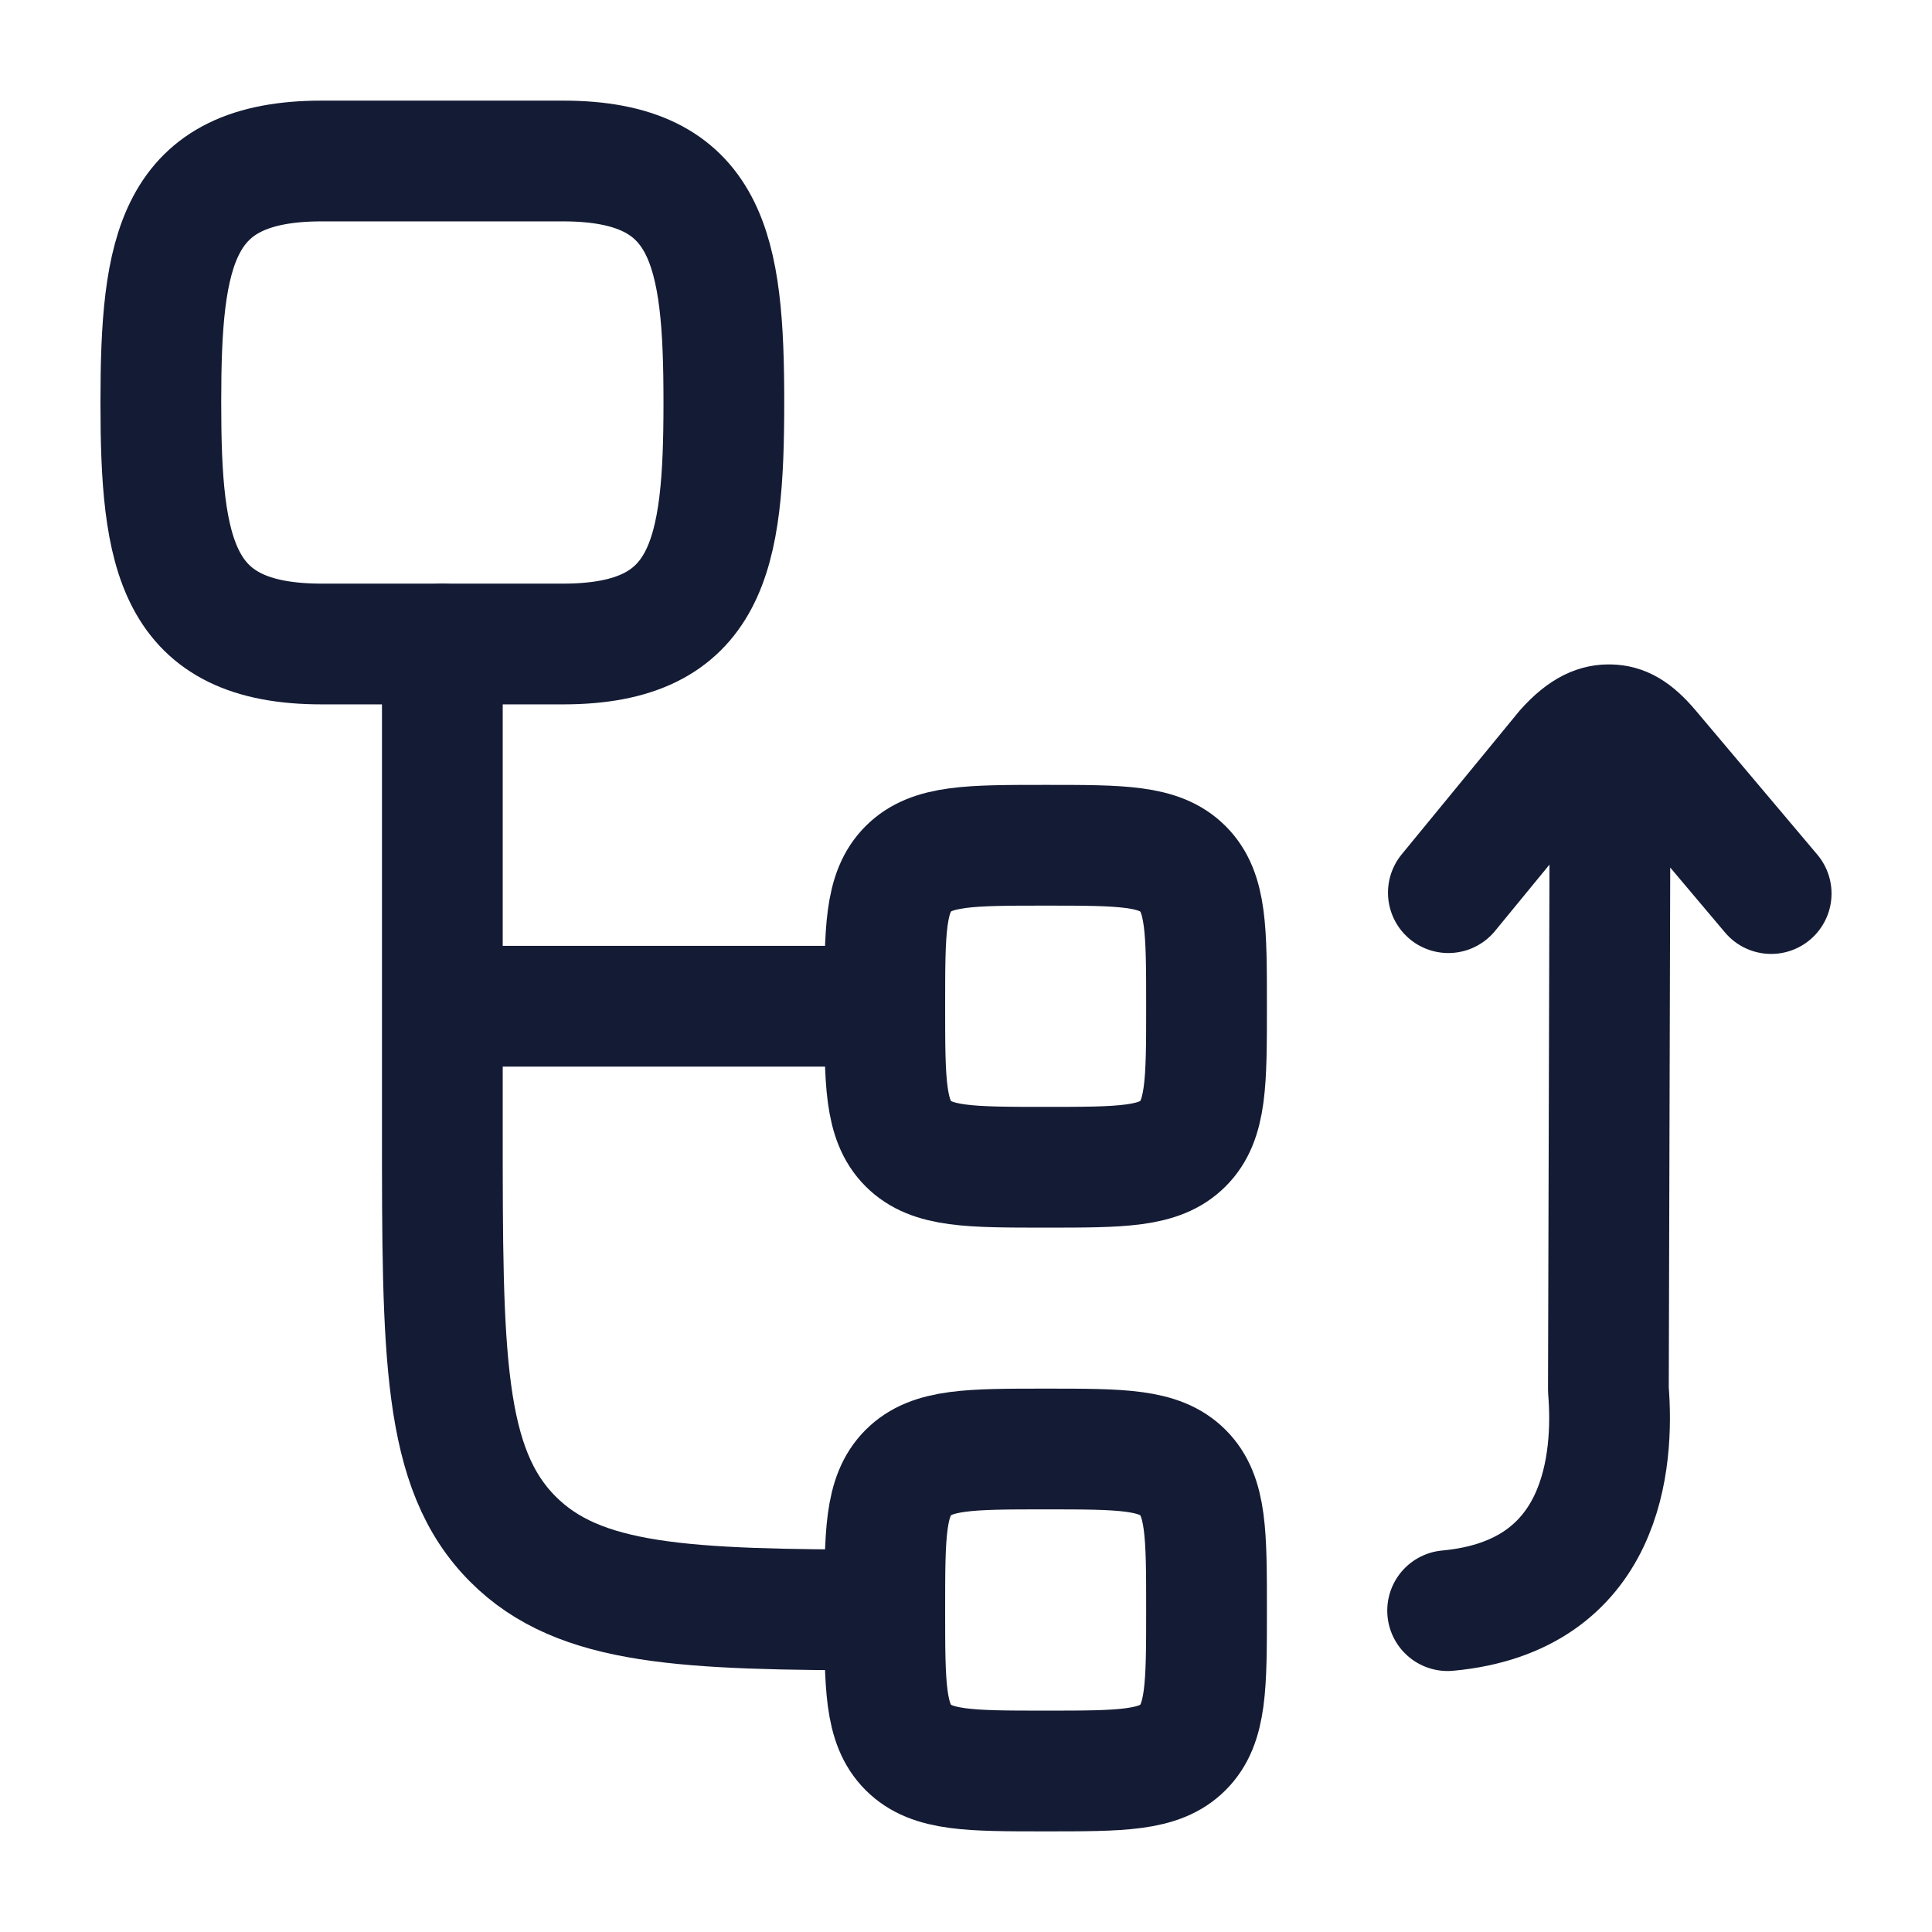 <svg viewBox="0 0 24 24" fill="none" xmlns="http://www.w3.org/2000/svg">
<path d="M5.495 8V12.5M5.495 12.5V14C5.495 16.828 5.495 18.243 6.373 19.121C7.198 19.947 8.495 19.997 10.991 20M5.495 12.5H10.991" stroke="#141B34" stroke-width="1.5" stroke-linecap="round" stroke-linejoin="round"/>
<path d="M10.991 12.5C10.991 11.557 10.991 11.086 11.283 10.793C11.576 10.5 12.047 10.5 12.989 10.5C13.931 10.5 14.402 10.5 14.695 10.793C14.988 11.086 14.988 11.557 14.988 12.5C14.988 13.443 14.988 13.914 14.695 14.207C14.402 14.5 13.931 14.5 12.989 14.5C12.047 14.5 11.576 14.5 11.283 14.207C10.991 13.914 10.991 13.443 10.991 12.5Z" stroke="#141B34" stroke-width="1.5"/>
<path d="M10.991 20C10.991 19.057 10.991 18.586 11.283 18.293C11.576 18 12.047 18 12.989 18C13.931 18 14.402 18 14.695 18.293C14.988 18.586 14.988 19.057 14.988 20C14.988 20.943 14.988 21.414 14.695 21.707C14.402 22 13.931 22 12.989 22C12.047 22 11.576 22 11.283 21.707C10.991 21.414 10.991 20.943 10.991 20Z" stroke="#141B34" stroke-width="1.5"/>
<path d="M3.996 2H6.994C8.808 2 8.992 3.11 8.992 5C8.992 6.89 8.808 8 6.994 8H3.996C2.182 8 1.998 6.89 1.998 5C1.998 3.11 2.182 2 3.996 2Z" stroke="#141B34" stroke-width="1.5"/>
<path d="M17.992 11.089L19.447 9.316C19.685 9.05 19.855 8.999 20.003 9.004M20.003 9.004C20.149 9.008 20.288 9.067 20.497 9.316L22.002 11.1M20.003 9.004L19.98 17.262C20.051 18.137 19.931 19.828 17.983 20.008" stroke="#141B34" stroke-width="1.5" stroke-linecap="round" stroke-linejoin="round"/>
</svg>
